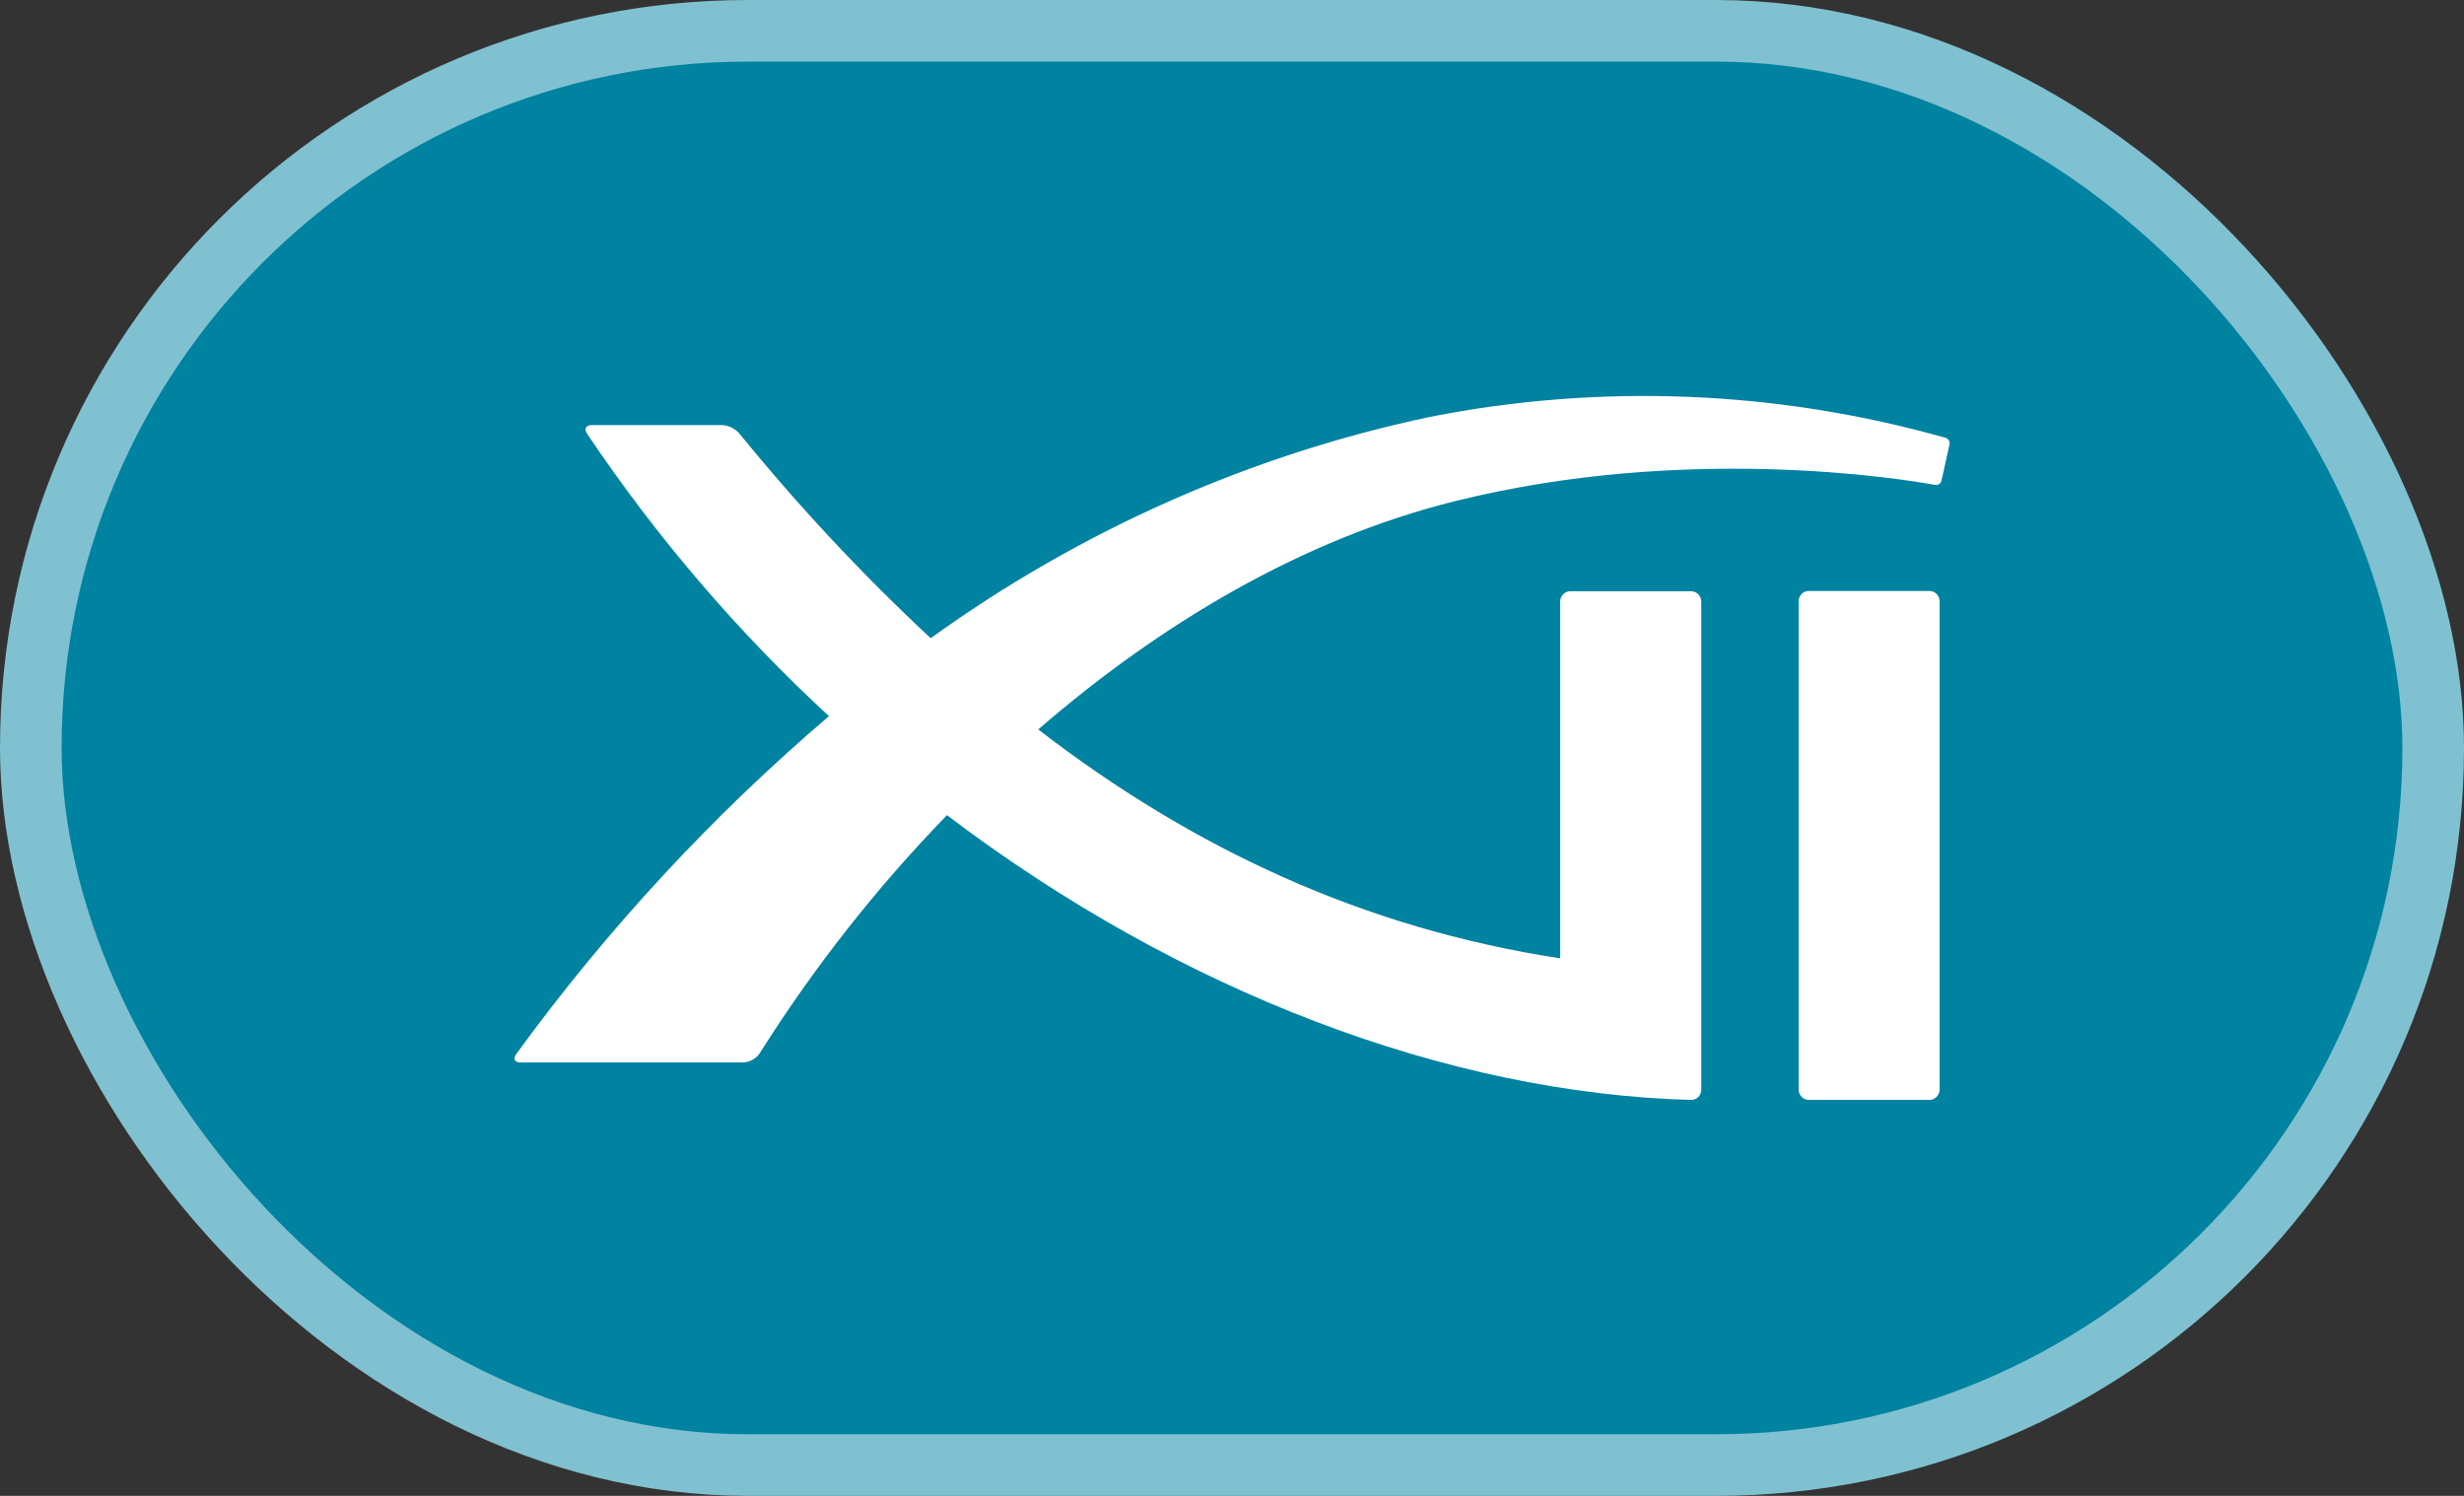 <svg width="28" height="17" viewBox="0 0 28 17" fill="none" xmlns="http://www.w3.org/2000/svg">
<rect x="0" y="0" width="28" height="17" fill="#333333" stroke="none"/>
<rect x="0.35" y="0.35" width="27.3" height="16.3" rx="8.15" fill="#0082A1" stroke="#80C1D1" stroke-width="0.7"/>
<path d="M20.555 12.5H21.925C21.956 12.5 21.985 12.488 22.007 12.465C22.029 12.443 22.041 12.412 22.041 12.381V6.837C22.041 6.821 22.038 6.805 22.033 6.791C22.027 6.776 22.018 6.763 22.008 6.751C21.997 6.74 21.984 6.731 21.97 6.725C21.956 6.719 21.94 6.716 21.925 6.716H20.555C20.539 6.716 20.524 6.719 20.51 6.725C20.496 6.731 20.483 6.74 20.472 6.751C20.461 6.763 20.453 6.776 20.447 6.791C20.441 6.805 20.438 6.821 20.439 6.837V12.381C20.439 12.397 20.442 12.412 20.447 12.427C20.453 12.441 20.462 12.454 20.473 12.465C20.483 12.476 20.496 12.485 20.51 12.491C20.524 12.497 20.539 12.5 20.555 12.5Z" fill="white"/>
<path d="M8.399 4.923C8.349 4.869 8.28 4.836 8.207 4.831H6.723C6.659 4.831 6.634 4.876 6.672 4.93C7.462 6.107 8.385 7.184 9.42 8.139C8.093 9.271 6.9 10.559 5.867 11.978C5.827 12.031 5.848 12.074 5.912 12.074H8.451C8.486 12.072 8.521 12.062 8.552 12.044C8.583 12.027 8.61 12.002 8.631 11.973C9.247 10.996 9.961 10.088 10.761 9.264C13.417 11.279 16.46 12.426 19.215 12.5C19.231 12.501 19.246 12.498 19.26 12.492C19.275 12.486 19.288 12.478 19.299 12.467C19.31 12.456 19.318 12.443 19.324 12.428C19.33 12.414 19.333 12.398 19.333 12.382V6.839C19.333 6.807 19.32 6.776 19.299 6.754C19.276 6.731 19.247 6.719 19.215 6.719H17.846C17.815 6.719 17.785 6.731 17.763 6.754C17.741 6.776 17.729 6.807 17.729 6.839V10.891C15.493 10.55 13.548 9.639 11.798 8.29C13.174 7.098 14.793 6.127 16.54 5.694C19.148 5.046 21.59 5.438 21.991 5.511C22.007 5.514 22.023 5.51 22.036 5.501C22.049 5.493 22.058 5.479 22.062 5.464L22.153 5.053C22.156 5.037 22.154 5.02 22.146 5.006C22.138 4.992 22.125 4.981 22.11 4.976C20.2 4.436 18.194 4.354 16.249 4.738C14.21 5.169 12.279 6.025 10.576 7.253C9.799 6.529 9.072 5.751 8.399 4.923Z" fill="white"/>
</svg>
